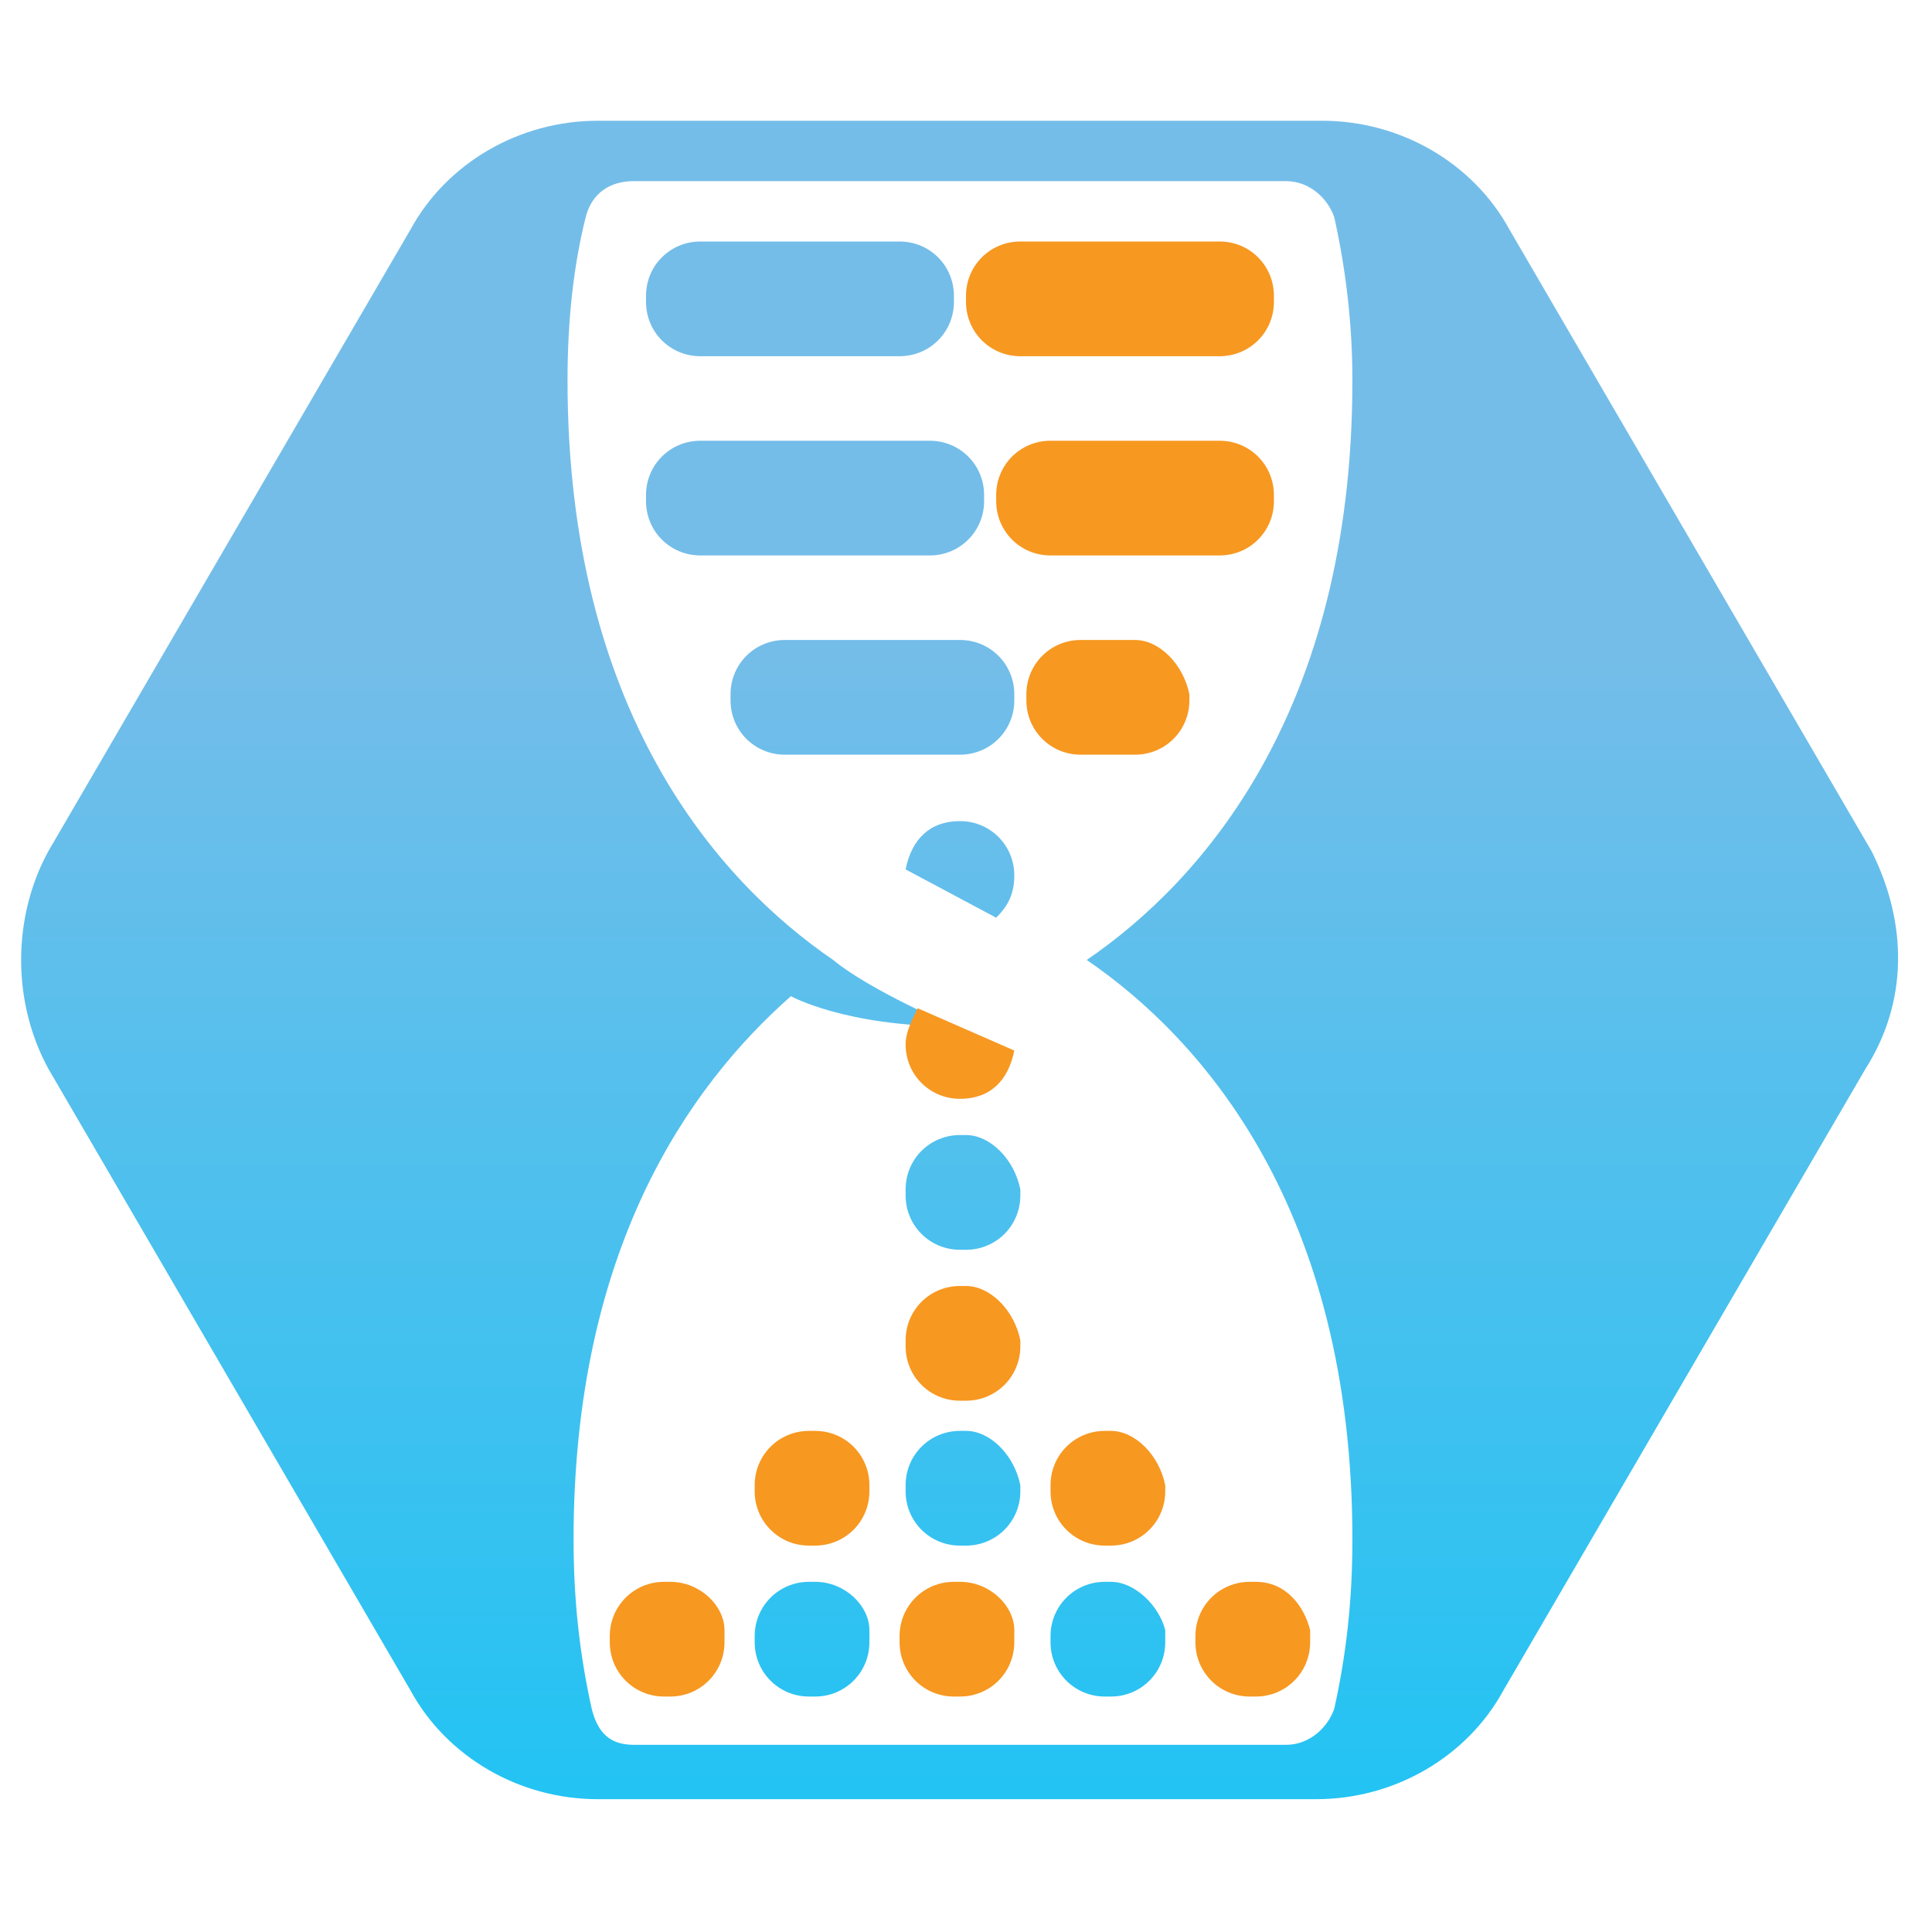 <?xml version="1.0" encoding="utf-8"?>
<!-- Generator: Adobe Illustrator 27.4.1, SVG Export Plug-In . SVG Version: 6.00 Build 0)  -->
<svg version="1.1" id="Layer_1" xmlns="http://www.w3.org/2000/svg" xmlns:xlink="http://www.w3.org/1999/xlink" x="0px" y="0px"
	 viewBox="0 0 32 32" style="enable-background:new 0 0 32 32;" xml:space="preserve">
<style type="text/css">
	.st0{fill:url(#SVGID_1_);}
	.st1{fill:url(#SVGID_00000178924908238938873380000001726319843212310975_);}
	.st2{fill:#F79821;}
	.st3{fill:url(#SVGID_00000089554038678239540820000017993083317218730122_);}
	.st4{fill:url(#SVGID_00000008856586751419996110000014651741807028559744_);}
	.st5{fill:url(#SVGID_00000093153958005702086500000010584325479043406736_);}
	.st6{fill:url(#SVGID_00000165207489154959579820000003621825118078419887_);}
	.st7{fill:url(#SVGID_00000052817075568676628450000008536699802055850635_);}
	.st8{fill:url(#SVGID_00000026848655388193767480000008256772143735009670_);}
	.st9{fill:url(#SVGID_00000058590742312553168470000010934096090949624765_);}
</style>
<g>
	<linearGradient id="SVGID_1_" gradientUnits="userSpaceOnUse" x1="15.89" y1="1.943" x2="15.89" y2="29.6">
		<stop  offset="0.322" style="stop-color:#74BDE9"/>
		<stop  offset="0.999" style="stop-color:#23C3F3"/>
	</linearGradient>
	<path class="st0" d="M31,14.1L25,3.8C24.4,2.7,23.2,2,21.9,2H9.9C8.6,2,7.4,2.7,6.8,3.8l-6,10.3c-0.6,1.1-0.6,2.5,0,3.6l6,10.3
		c0.6,1.1,1.8,1.8,3.1,1.8h11.9c1.3,0,2.5-0.7,3.1-1.8l6-10.3C31.6,16.6,31.6,15.3,31,14.1z M22.4,25.5c0,1-0.1,1.9-0.3,2.8h0
		c-0.1,0.3-0.4,0.6-0.8,0.6H10.5c-0.4,0-0.6-0.2-0.7-0.6h0c-0.2-0.9-0.3-1.8-0.3-2.8c0-4.8,1.9-7.5,3.6-9l0,0c0,0,0.9,0.5,2.7,0.5
		c0,0-1.4-0.6-2-1.1c-1.9-1.3-4.4-4.1-4.4-9.6c0-1,0.1-1.9,0.3-2.7c0,0,0,0,0,0c0,0,0,0,0,0h0C9.8,3.2,10.1,3,10.5,3h10.8
		c0.4,0,0.7,0.3,0.8,0.6h0c0,0,0,0,0,0c0,0,0,0,0,0c0.2,0.9,0.3,1.8,0.3,2.7c0,5.5-2.5,8.3-4.4,9.6C19.9,17.2,22.4,20,22.4,25.5z"/>
	<g>
		
			<linearGradient id="SVGID_00000180364093417409218000000013462130884599393185_" gradientUnits="userSpaceOnUse" x1="13.242" y1="1.943" x2="13.242" y2="29.6">
			<stop  offset="0.322" style="stop-color:#74BDE9"/>
			<stop  offset="0.999" style="stop-color:#23C3F3"/>
		</linearGradient>
		<path style="fill:url(#SVGID_00000180364093417409218000000013462130884599393185_);" d="M14.9,4h-3.3c-0.5,0-0.9,0.4-0.9,0.9V5
			c0,0.5,0.4,0.9,0.9,0.9h3.3c0.5,0,0.9-0.4,0.9-0.9V4.9C15.8,4.4,15.4,4,14.9,4z"/>
		<path class="st2" d="M20.2,4h-3.3C16.4,4,16,4.4,16,4.9V5c0,0.5,0.4,0.9,0.9,0.9h3.3c0.5,0,0.9-0.4,0.9-0.9V4.9
			C21.1,4.4,20.7,4,20.2,4z"/>
	</g>
	<g>
		
			<linearGradient id="SVGID_00000171701990637197827920000005319370597719509396_" gradientUnits="userSpaceOnUse" x1="13.492" y1="1.943" x2="13.492" y2="29.6">
			<stop  offset="0.322" style="stop-color:#74BDE9"/>
			<stop  offset="0.999" style="stop-color:#23C3F3"/>
		</linearGradient>
		<path style="fill:url(#SVGID_00000171701990637197827920000005319370597719509396_);" d="M15.4,7.3h-3.8c-0.5,0-0.9,0.4-0.9,0.9
			v0.1c0,0.5,0.4,0.9,0.9,0.9h3.8c0.5,0,0.9-0.4,0.9-0.9V8.2C16.3,7.7,15.9,7.3,15.4,7.3z"/>
		<path class="st2" d="M20.2,7.3h-2.8c-0.5,0-0.9,0.4-0.9,0.9v0.1c0,0.5,0.4,0.9,0.9,0.9h2.8c0.5,0,0.9-0.4,0.9-0.9V8.2
			C21.1,7.7,20.7,7.3,20.2,7.3z"/>
	</g>
	<g>
		
			<linearGradient id="SVGID_00000066498913821580919830000001549162868117803653_" gradientUnits="userSpaceOnUse" x1="14.462" y1="1.943" x2="14.462" y2="29.6">
			<stop  offset="0.322" style="stop-color:#74BDE9"/>
			<stop  offset="0.999" style="stop-color:#23C3F3"/>
		</linearGradient>
		<path style="fill:url(#SVGID_00000066498913821580919830000001549162868117803653_);" d="M15.9,10.6H13c-0.5,0-0.9,0.4-0.9,0.9
			v0.1c0,0.5,0.4,0.9,0.9,0.9h2.9c0.5,0,0.9-0.4,0.9-0.9v-0.1C16.8,11,16.4,10.6,15.9,10.6z"/>
		<path class="st2" d="M18.8,10.6h-0.9c-0.5,0-0.9,0.4-0.9,0.9v0.1c0,0.5,0.4,0.9,0.9,0.9h0.9c0.5,0,0.9-0.4,0.9-0.9v-0.1
			C19.6,11,19.2,10.6,18.8,10.6z"/>
	</g>
	
		<linearGradient id="SVGID_00000054944575679782461730000007728304397300486547_" gradientUnits="userSpaceOnUse" x1="15.89" y1="1.943" x2="15.89" y2="29.6">
		<stop  offset="0.322" style="stop-color:#74BDE9"/>
		<stop  offset="0.999" style="stop-color:#23C3F3"/>
	</linearGradient>
	<path style="fill:url(#SVGID_00000054944575679782461730000007728304397300486547_);" d="M16,18.8h-0.1c-0.5,0-0.9,0.4-0.9,0.9v0.1
		c0,0.5,0.4,0.9,0.9,0.9H16c0.5,0,0.9-0.4,0.9-0.9v-0.1C16.8,19.2,16.4,18.8,16,18.8z"/>
	<path class="st2" d="M16,21.3h-0.1c-0.5,0-0.9,0.4-0.9,0.9v0.1c0,0.5,0.4,0.9,0.9,0.9H16c0.5,0,0.9-0.4,0.9-0.9v-0.1
		C16.8,21.7,16.4,21.3,16,21.3z"/>
	
		<linearGradient id="SVGID_00000042723356351379096570000009355803674126605749_" gradientUnits="userSpaceOnUse" x1="15.89" y1="1.943" x2="15.89" y2="29.6">
		<stop  offset="0.322" style="stop-color:#74BDE9"/>
		<stop  offset="0.999" style="stop-color:#23C3F3"/>
	</linearGradient>
	<path style="fill:url(#SVGID_00000042723356351379096570000009355803674126605749_);" d="M16,23.7h-0.1c-0.5,0-0.9,0.4-0.9,0.9v0.1
		c0,0.5,0.4,0.9,0.9,0.9H16c0.5,0,0.9-0.4,0.9-0.9v-0.1C16.8,24.1,16.4,23.7,16,23.7z"/>
	<path class="st2" d="M15.9,26.2h-0.1c-0.5,0-0.9,0.4-0.9,0.9v0.1c0,0.5,0.4,0.9,0.9,0.9h0.1c0.5,0,0.9-0.4,0.9-0.9V27
		C16.8,26.6,16.4,26.2,15.9,26.2z"/>
	
		<linearGradient id="SVGID_00000152966486346460403070000011317283019886530225_" gradientUnits="userSpaceOnUse" x1="13.443" y1="1.943" x2="13.443" y2="29.6">
		<stop  offset="0.322" style="stop-color:#74BDE9"/>
		<stop  offset="0.999" style="stop-color:#23C3F3"/>
	</linearGradient>
	<path style="fill:url(#SVGID_00000152966486346460403070000011317283019886530225_);" d="M13.5,26.2h-0.1c-0.5,0-0.9,0.4-0.9,0.9
		v0.1c0,0.5,0.4,0.9,0.9,0.9h0.1c0.5,0,0.9-0.4,0.9-0.9V27C14.4,26.6,14,26.2,13.5,26.2z"/>
	<path class="st2" d="M11.1,26.2H11c-0.5,0-0.9,0.4-0.9,0.9v0.1c0,0.5,0.4,0.9,0.9,0.9h0.1c0.5,0,0.9-0.4,0.9-0.9V27
		C12,26.6,11.6,26.2,11.1,26.2z"/>
	<path class="st2" d="M20.8,26.2h-0.1c-0.5,0-0.9,0.4-0.9,0.9v0.1c0,0.5,0.4,0.9,0.9,0.9h0.1c0.5,0,0.9-0.4,0.9-0.9V27
		C21.6,26.6,21.3,26.2,20.8,26.2z"/>
	
		<linearGradient id="SVGID_00000098914657357313923830000000140420453963955632_" gradientUnits="userSpaceOnUse" x1="18.281" y1="1.943" x2="18.281" y2="29.6">
		<stop  offset="0.322" style="stop-color:#74BDE9"/>
		<stop  offset="0.999" style="stop-color:#23C3F3"/>
	</linearGradient>
	<path style="fill:url(#SVGID_00000098914657357313923830000000140420453963955632_);" d="M18.4,26.2h-0.1c-0.5,0-0.9,0.4-0.9,0.9
		v0.1c0,0.5,0.4,0.9,0.9,0.9h0.1c0.5,0,0.9-0.4,0.9-0.9V27C19.2,26.6,18.8,26.2,18.4,26.2z"/>
	<path class="st2" d="M13.5,23.7h-0.1c-0.5,0-0.9,0.4-0.9,0.9v0.1c0,0.5,0.4,0.9,0.9,0.9h0.1c0.5,0,0.9-0.4,0.9-0.9v-0.1
		C14.4,24.1,14,23.7,13.5,23.7z"/>
	<path class="st2" d="M18.4,23.7h-0.1c-0.5,0-0.9,0.4-0.9,0.9v0.1c0,0.5,0.4,0.9,0.9,0.9h0.1c0.5,0,0.9-0.4,0.9-0.9v-0.1
		C19.2,24.1,18.8,23.7,18.4,23.7z"/>
	<path class="st2" d="M15.2,16.7c-0.1,0.2-0.2,0.4-0.2,0.6c0,0.5,0.4,0.9,0.9,0.9h0c0.5,0,0.8-0.3,0.9-0.8L15.2,16.7z"/>
	
		<linearGradient id="SVGID_00000054227898247193012820000005714353921223477160_" gradientUnits="userSpaceOnUse" x1="15.899" y1="1.943" x2="15.899" y2="29.6">
		<stop  offset="0.322" style="stop-color:#74BDE9"/>
		<stop  offset="0.999" style="stop-color:#23C3F3"/>
	</linearGradient>
	<path style="fill:url(#SVGID_00000054227898247193012820000005714353921223477160_);" d="M16.5,15.2c0.2-0.2,0.3-0.4,0.3-0.7v0
		c0-0.5-0.4-0.9-0.9-0.9h0c-0.5,0-0.8,0.3-0.9,0.8L16.5,15.2z"/>
</g>
</svg>
